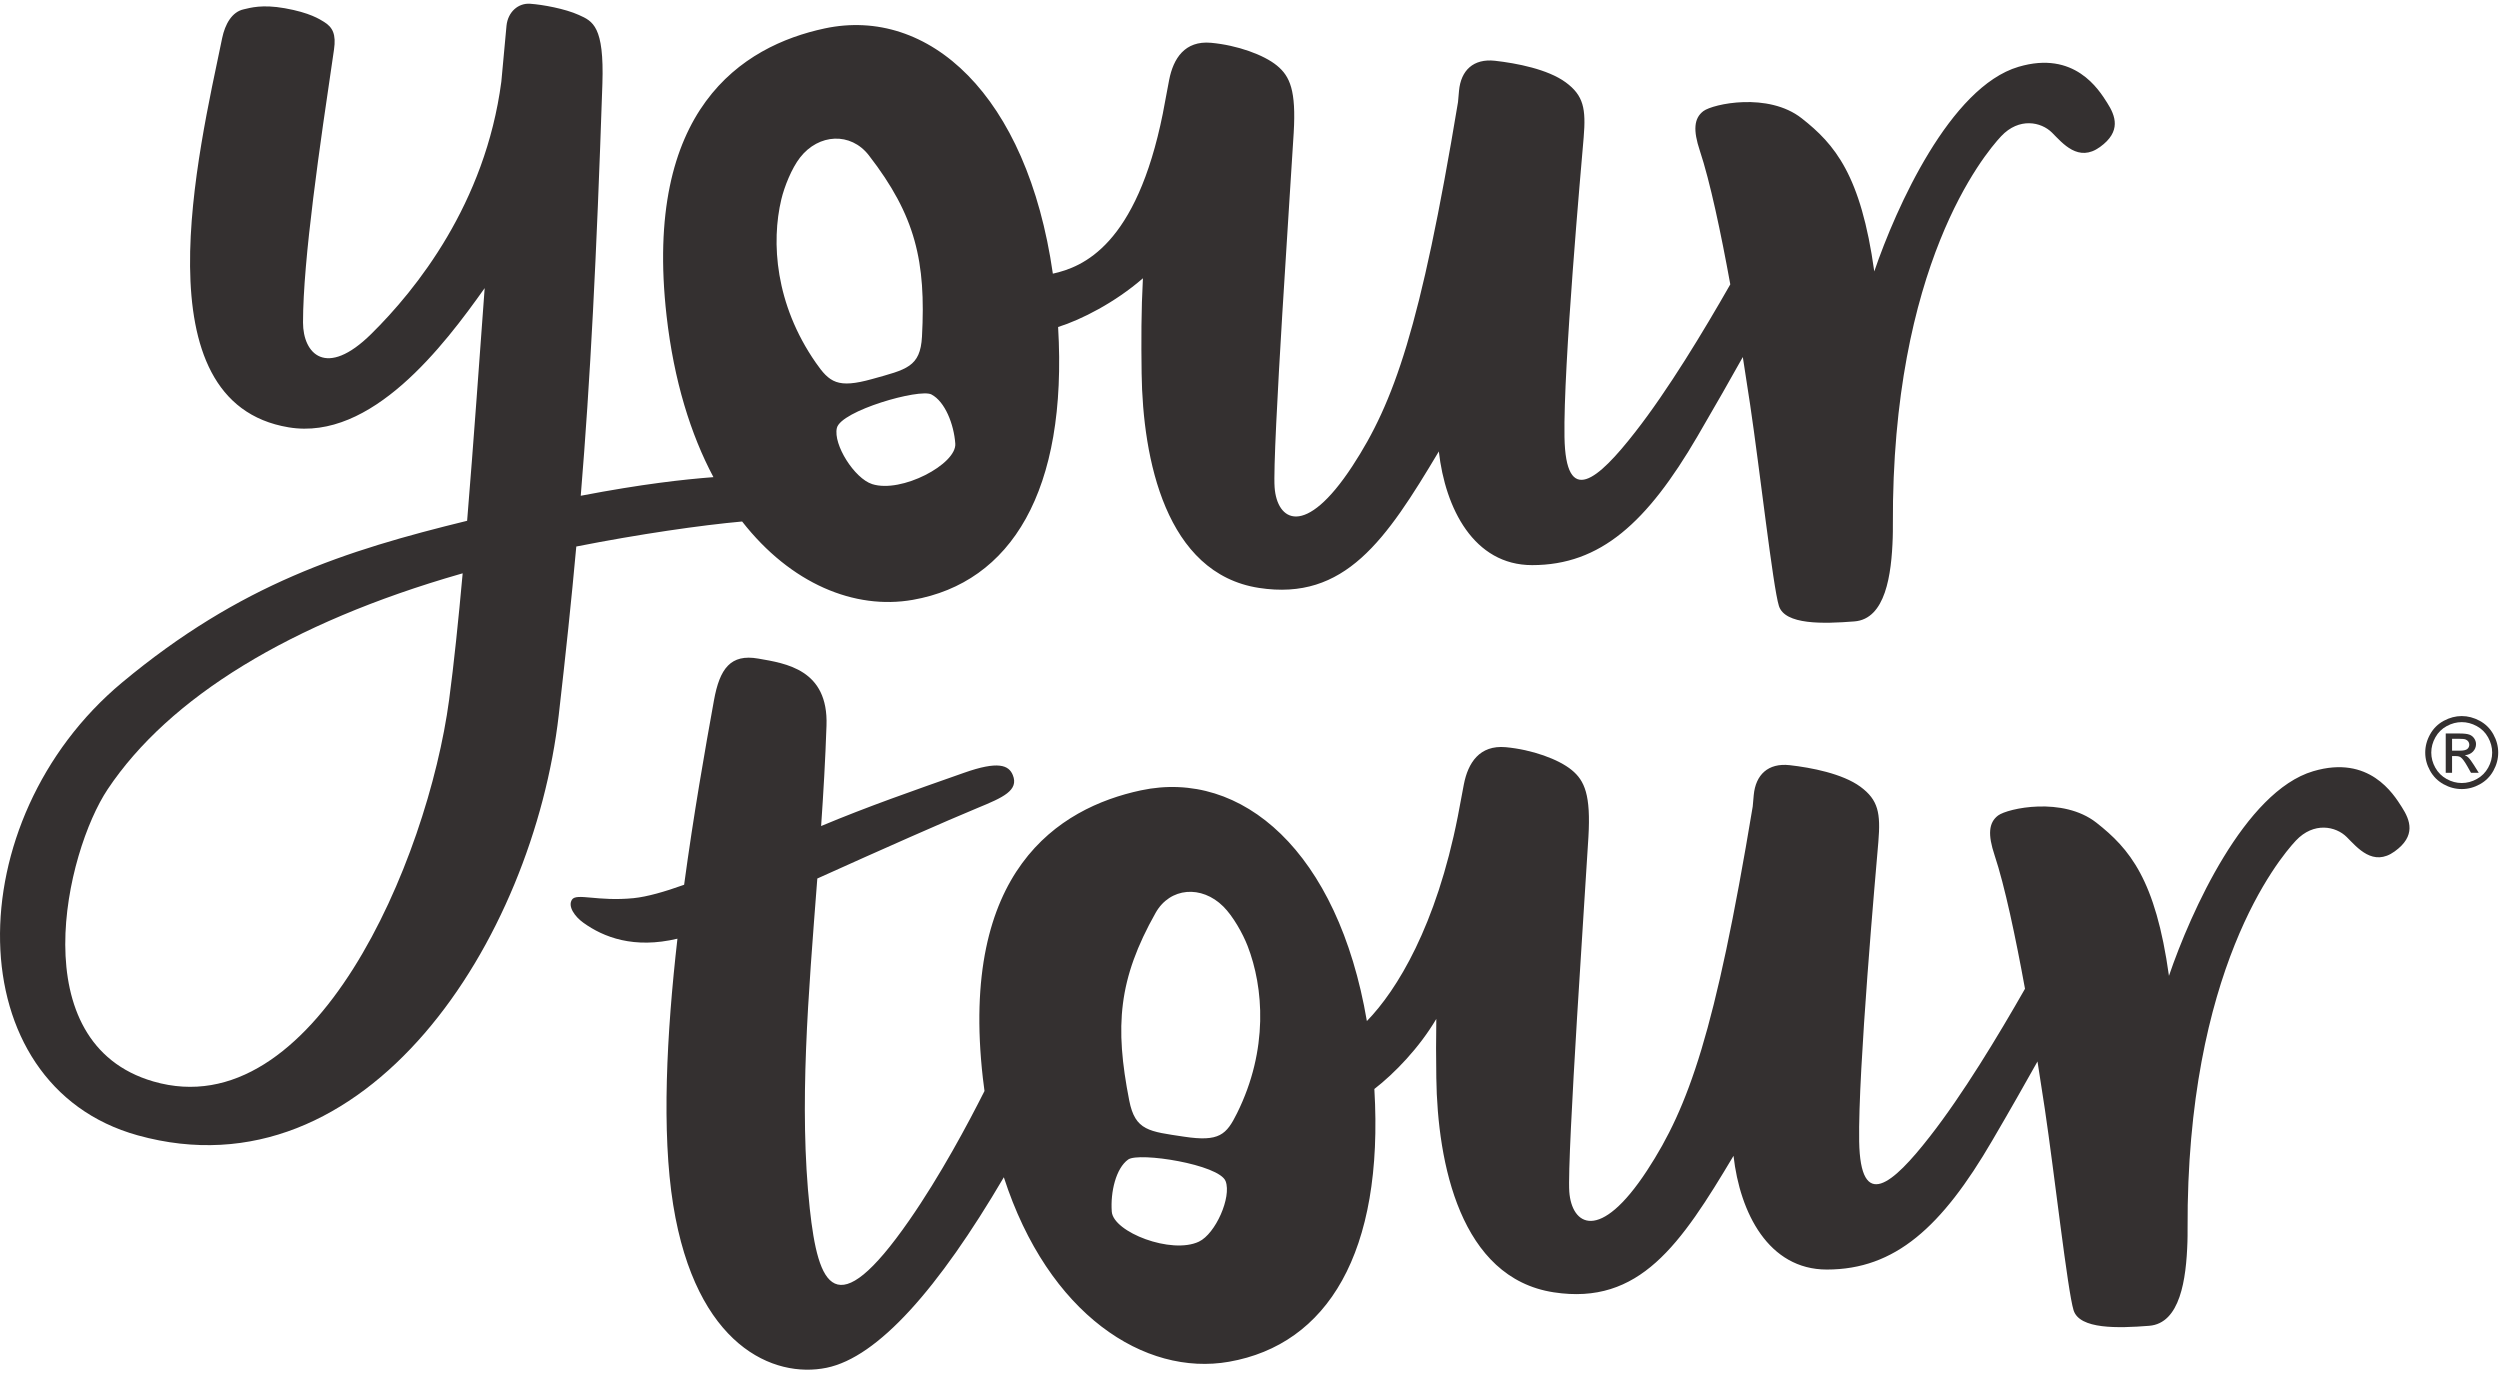 <?xml version="1.0" encoding="UTF-8"?>
<svg width="120px" height="66px" viewBox="0 0 120 66" version="1.1" xmlns="http://www.w3.org/2000/svg" xmlns:xlink="http://www.w3.org/1999/xlink">
    <!-- Generator: Sketch 48.2 (47327) - http://www.bohemiancoding.com/sketch -->
    <title>logo-lockup</title>
    <desc>Created with Sketch.</desc>
    <defs></defs>
    <g id="Desktop---1440" stroke="none" stroke-width="1" fill="none" fill-rule="evenodd" transform="translate(-142, -27)">
        <g id="logo-lockup" transform="translate(142, 27)">
            <g id="logo">
                <g id="Group-3" transform="translate(0, 0.146)"></g>
                <path d="M41.864,23.237 C41.011,22.964 39.986,21.336 40.169,20.545 C40.36,19.716 44.14,18.636 44.709,18.934 C45.361,19.276 45.788,20.364 45.854,21.295 C45.923,22.275 43.271,23.688 41.864,23.237 M39.153,17.402 C37.201,14.589 37.014,11.621 37.504,9.568 C37.649,8.96 37.999,8.079 38.404,7.56 C39.297,6.415 40.832,6.329 41.705,7.456 C43.953,10.359 44.449,12.557 44.255,16.159 C44.176,17.621 43.508,17.734 41.862,18.194 C40.203,18.657 39.814,18.355 39.153,17.402 M21.559,33.582 C20.524,41.33 15.059,54.151 7.358,51.909 C1.031,50.07 3.146,40.913 5.171,37.88 C8.104,33.492 13.917,29.897 22.121,27.544 C22.149,27.537 22.18,27.527 22.208,27.52 C22.004,29.776 21.787,31.874 21.559,33.582 M101.143,4.932 C100.74,4.297 99.577,2.41 96.889,3.207 C93.608,4.176 91.014,9.955 89.965,13.029 C89.323,8.399 88.071,6.926 86.48,5.677 C84.869,4.414 82.226,4.987 81.764,5.332 C81.305,5.677 81.267,6.256 81.591,7.23 C82.081,8.699 82.606,11.183 83.054,13.65 C81.771,15.9 80.066,18.725 78.486,20.744 C76.692,23.045 75.153,24.366 75.095,20.975 C75.036,17.58 75.899,7.978 76.016,6.598 C76.13,5.218 76.016,4.587 75.153,3.952 C74.291,3.32 72.793,3.034 71.759,2.917 C70.723,2.803 70.123,3.376 70.033,4.356 C70.016,4.535 70.002,4.714 69.985,4.894 L69.985,4.897 C68.184,15.755 66.908,19.326 64.917,22.369 C62.633,25.86 61.294,24.998 61.181,23.39 C61.063,21.779 61.984,8.382 62.098,6.367 C62.216,4.356 61.926,3.666 61.294,3.148 C60.663,2.631 59.397,2.172 58.131,2.054 C56.868,1.941 56.319,2.81 56.119,3.838 C56.016,4.369 55.919,4.884 55.829,5.377 C55.826,5.397 55.822,5.415 55.819,5.436 C54.542,11.787 51.979,12.815 50.537,13.136 C49.302,4.525 44.565,0.302 39.586,1.364 C35.615,2.213 30.875,5.246 31.996,15.165 C32.348,18.27 33.152,20.851 34.245,22.903 C32.813,23.014 30.843,23.228 27.876,23.797 C28.335,18.225 28.632,12.439 28.915,4.018 C29.005,1.257 28.453,1.019 27.787,0.719 C27.117,0.415 26.037,0.222 25.454,0.181 C24.875,0.136 24.378,0.574 24.312,1.237 C24.212,2.275 24.133,3.145 24.064,3.921 C23.291,9.783 19.969,13.909 17.823,16.027 C15.649,18.177 14.545,16.976 14.545,15.482 C14.545,12.463 15.349,7.002 16.032,2.379 C16.139,1.651 15.973,1.309 15.552,1.05 C15.349,0.926 14.876,0.609 13.669,0.395 C12.575,0.202 12.023,0.374 11.699,0.447 C11.129,0.571 10.802,1.164 10.664,1.827 C9.522,7.347 6.634,19.312 13.855,20.512 C17.837,21.175 21.314,16.579 23.264,13.83 C23.022,17.1 22.739,21.154 22.422,24.998 C16.56,26.433 11.537,28.034 5.861,32.76 C-2.074,39.374 -2.074,52.081 6.61,54.496 C17.623,57.56 25.585,45.095 26.821,34.313 C27.152,31.425 27.428,28.814 27.662,26.233 C30.688,25.636 33.662,25.208 35.622,25.032 C37.958,28.023 41.025,29.283 43.813,28.793 C48.525,27.965 51.254,23.576 50.789,15.696 C51.893,15.351 53.531,14.516 54.86,13.357 C54.777,14.916 54.777,16.372 54.798,17.925 C54.853,22.027 55.947,27.53 60.432,28.22 C64.555,28.855 66.525,25.929 69.064,21.668 C69.371,24.401 70.741,27.126 73.542,27.126 C76.82,27.126 79.062,25.084 81.478,20.944 C82.326,19.495 83.085,18.156 83.655,17.138 C83.789,17.997 83.91,18.781 84.006,19.422 C84.469,22.527 85.1,28.162 85.387,29.083 C85.676,30 87.515,29.945 89.009,29.828 C90.507,29.714 90.793,27.585 90.851,25.805 C90.858,25.632 90.858,25.419 90.858,25.17 C90.8,12.75 95.226,7.426 96.054,6.54 C96.917,5.622 97.979,5.85 98.497,6.367 C99.014,6.885 99.763,7.806 100.798,7.057 C101.833,6.312 101.547,5.563 101.143,4.932" id="Fill-1" fill="#343030"></path>
                <path d="M59.379,53.432 C58.867,54.466 58.529,54.816 56.837,54.561 C55.159,54.308 54.489,54.279 54.204,52.828 C53.502,49.256 53.676,46.999 55.468,43.819 C56.163,42.585 57.679,42.478 58.717,43.51 C59.188,43.977 59.655,44.813 59.884,45.403 C60.655,47.391 60.894,50.378 59.379,53.432 M57.55,59.598 C56.236,60.224 53.436,59.145 53.365,58.157 C53.297,57.22 53.562,56.079 54.152,55.657 C54.667,55.288 58.524,55.894 58.83,56.697 C59.121,57.464 58.347,59.218 57.55,59.598 M115.289,38.743 C114.885,38.108 113.723,36.221 111.035,37.018 C107.754,37.987 105.159,43.766 104.11,46.84 C103.469,42.21 102.216,40.737 100.626,39.488 C99.014,38.225 96.372,38.798 95.909,39.143 C95.451,39.488 95.413,40.068 95.737,41.041 C96.227,42.51 96.751,44.995 97.2,47.461 C95.917,49.711 94.212,52.537 92.632,54.555 C90.838,56.856 89.299,58.177 89.24,54.786 C89.182,51.391 90.044,41.79 90.161,40.409 C90.275,39.029 90.161,38.398 89.299,37.763 C88.437,37.132 86.939,36.845 85.904,36.728 C84.869,36.614 84.269,37.187 84.179,38.167 C84.162,38.346 84.148,38.526 84.131,38.705 L84.131,38.709 C82.33,49.566 81.053,53.137 79.062,56.18 C76.778,59.672 75.44,58.809 75.326,57.201 C75.209,55.59 76.13,42.193 76.244,40.178 C76.361,38.167 76.071,37.477 75.44,36.959 C74.808,36.442 73.542,35.983 72.276,35.865 C71.013,35.752 70.465,36.621 70.265,37.649 C70.168,38.15 70.075,38.633 69.992,39.098 C69.985,39.129 69.982,39.157 69.975,39.188 C68.94,44.443 67.056,47.527 65.61,49.011 C64.224,40.868 59.607,36.904 54.767,37.936 C50.795,38.784 46.055,41.817 47.176,51.736 C47.201,51.95 47.228,52.161 47.256,52.368 C46.466,53.937 45.134,56.432 43.64,58.581 C40.09,63.691 39.272,61.742 38.868,58.005 C38.341,53.092 38.803,47.765 39.231,42.169 C42.301,40.782 45.438,39.395 46.935,38.777 C48.142,38.281 48.915,37.939 48.615,37.204 C48.422,36.728 47.918,36.511 46.265,37.097 C43.837,37.953 41.66,38.709 39.414,39.65 C39.524,38.06 39.617,36.452 39.672,34.83 C39.769,32.133 37.72,31.843 36.395,31.612 C35.073,31.38 34.545,32.084 34.269,33.623 C33.845,35.962 33.293,39.102 32.838,42.469 C31.896,42.807 31.061,43.045 30.416,43.111 C28.691,43.283 27.669,42.852 27.455,43.183 C27.241,43.508 27.593,43.998 28.001,44.291 C28.973,44.991 30.429,45.554 32.517,45.057 C31.996,49.628 31.751,54.341 32.313,57.833 C33.407,64.619 37.143,66.171 39.672,65.654 C42.143,65.15 45.048,61.852 48.184,56.508 C50.32,63.104 54.95,66.075 58.993,65.364 C63.702,64.536 66.435,60.147 65.969,52.271 C66.928,51.529 68.119,50.304 68.943,48.907 C68.926,49.845 68.929,50.77 68.943,51.736 C68.998,55.838 70.092,61.341 74.577,62.031 C78.7,62.666 80.67,59.741 83.209,55.48 C83.517,58.212 84.886,60.938 87.688,60.938 C90.965,60.938 93.208,58.895 95.623,54.755 C96.472,53.306 97.231,51.967 97.8,50.95 C97.935,51.809 98.056,52.592 98.152,53.233 C98.614,56.339 99.246,61.973 99.532,62.894 C99.822,63.812 101.661,63.756 103.155,63.639 C104.652,63.525 104.939,61.397 104.997,59.616 C105.004,59.444 105.004,59.23 105.004,58.982 C104.945,46.561 109.372,41.237 110.2,40.351 C111.062,39.433 112.125,39.661 112.643,40.178 C113.16,40.696 113.909,41.617 114.944,40.868 C115.979,40.123 115.693,39.374 115.289,38.743" id="Fill-4" fill="#343030"></path>
                <path d="M117.699,36.032 L118.068,36.032 C118.245,36.032 118.365,36.005 118.429,35.953 C118.494,35.9 118.526,35.83 118.526,35.744 C118.526,35.688 118.51,35.638 118.479,35.594 C118.448,35.55 118.406,35.517 118.35,35.495 C118.296,35.473 118.194,35.463 118.045,35.463 L117.699,35.463 L117.699,36.032 Z M117.395,37.093 L117.395,35.207 L118.043,35.207 C118.264,35.207 118.424,35.225 118.523,35.26 C118.622,35.294 118.702,35.355 118.76,35.442 C118.819,35.529 118.849,35.621 118.849,35.718 C118.849,35.856 118.799,35.976 118.701,36.078 C118.603,36.18 118.472,36.237 118.31,36.25 C118.376,36.278 118.43,36.311 118.47,36.35 C118.546,36.424 118.639,36.549 118.749,36.723 L118.979,37.093 L118.607,37.093 L118.44,36.795 C118.308,36.562 118.202,36.415 118.122,36.357 C118.066,36.313 117.985,36.292 117.878,36.292 L117.699,36.292 L117.699,37.093 L117.395,37.093 Z M118.164,34.662 C117.918,34.662 117.678,34.725 117.445,34.851 C117.212,34.977 117.03,35.157 116.898,35.392 C116.767,35.626 116.701,35.871 116.701,36.124 C116.701,36.377 116.766,36.619 116.895,36.85 C117.024,37.081 117.205,37.262 117.437,37.391 C117.669,37.52 117.911,37.585 118.164,37.585 C118.416,37.585 118.658,37.52 118.89,37.391 C119.123,37.262 119.303,37.081 119.431,36.85 C119.56,36.619 119.624,36.377 119.624,36.124 C119.624,35.871 119.559,35.626 119.428,35.392 C119.297,35.157 119.115,34.977 118.881,34.851 C118.647,34.725 118.408,34.662 118.164,34.662 Z M118.164,34.371 C118.458,34.371 118.745,34.447 119.025,34.598 C119.305,34.749 119.523,34.965 119.68,35.246 C119.836,35.526 119.914,35.82 119.914,36.124 C119.914,36.426 119.837,36.717 119.683,36.995 C119.529,37.274 119.313,37.49 119.035,37.644 C118.758,37.798 118.467,37.875 118.164,37.875 C117.86,37.875 117.57,37.798 117.292,37.644 C117.014,37.49 116.798,37.274 116.643,36.995 C116.488,36.717 116.411,36.426 116.411,36.124 C116.411,35.82 116.489,35.526 116.646,35.246 C116.803,34.965 117.022,34.749 117.302,34.598 C117.582,34.447 117.87,34.371 118.164,34.371 Z" id="Fill-6" fill="#343030"></path>
            </g>
        </g>
    </g>
</svg>